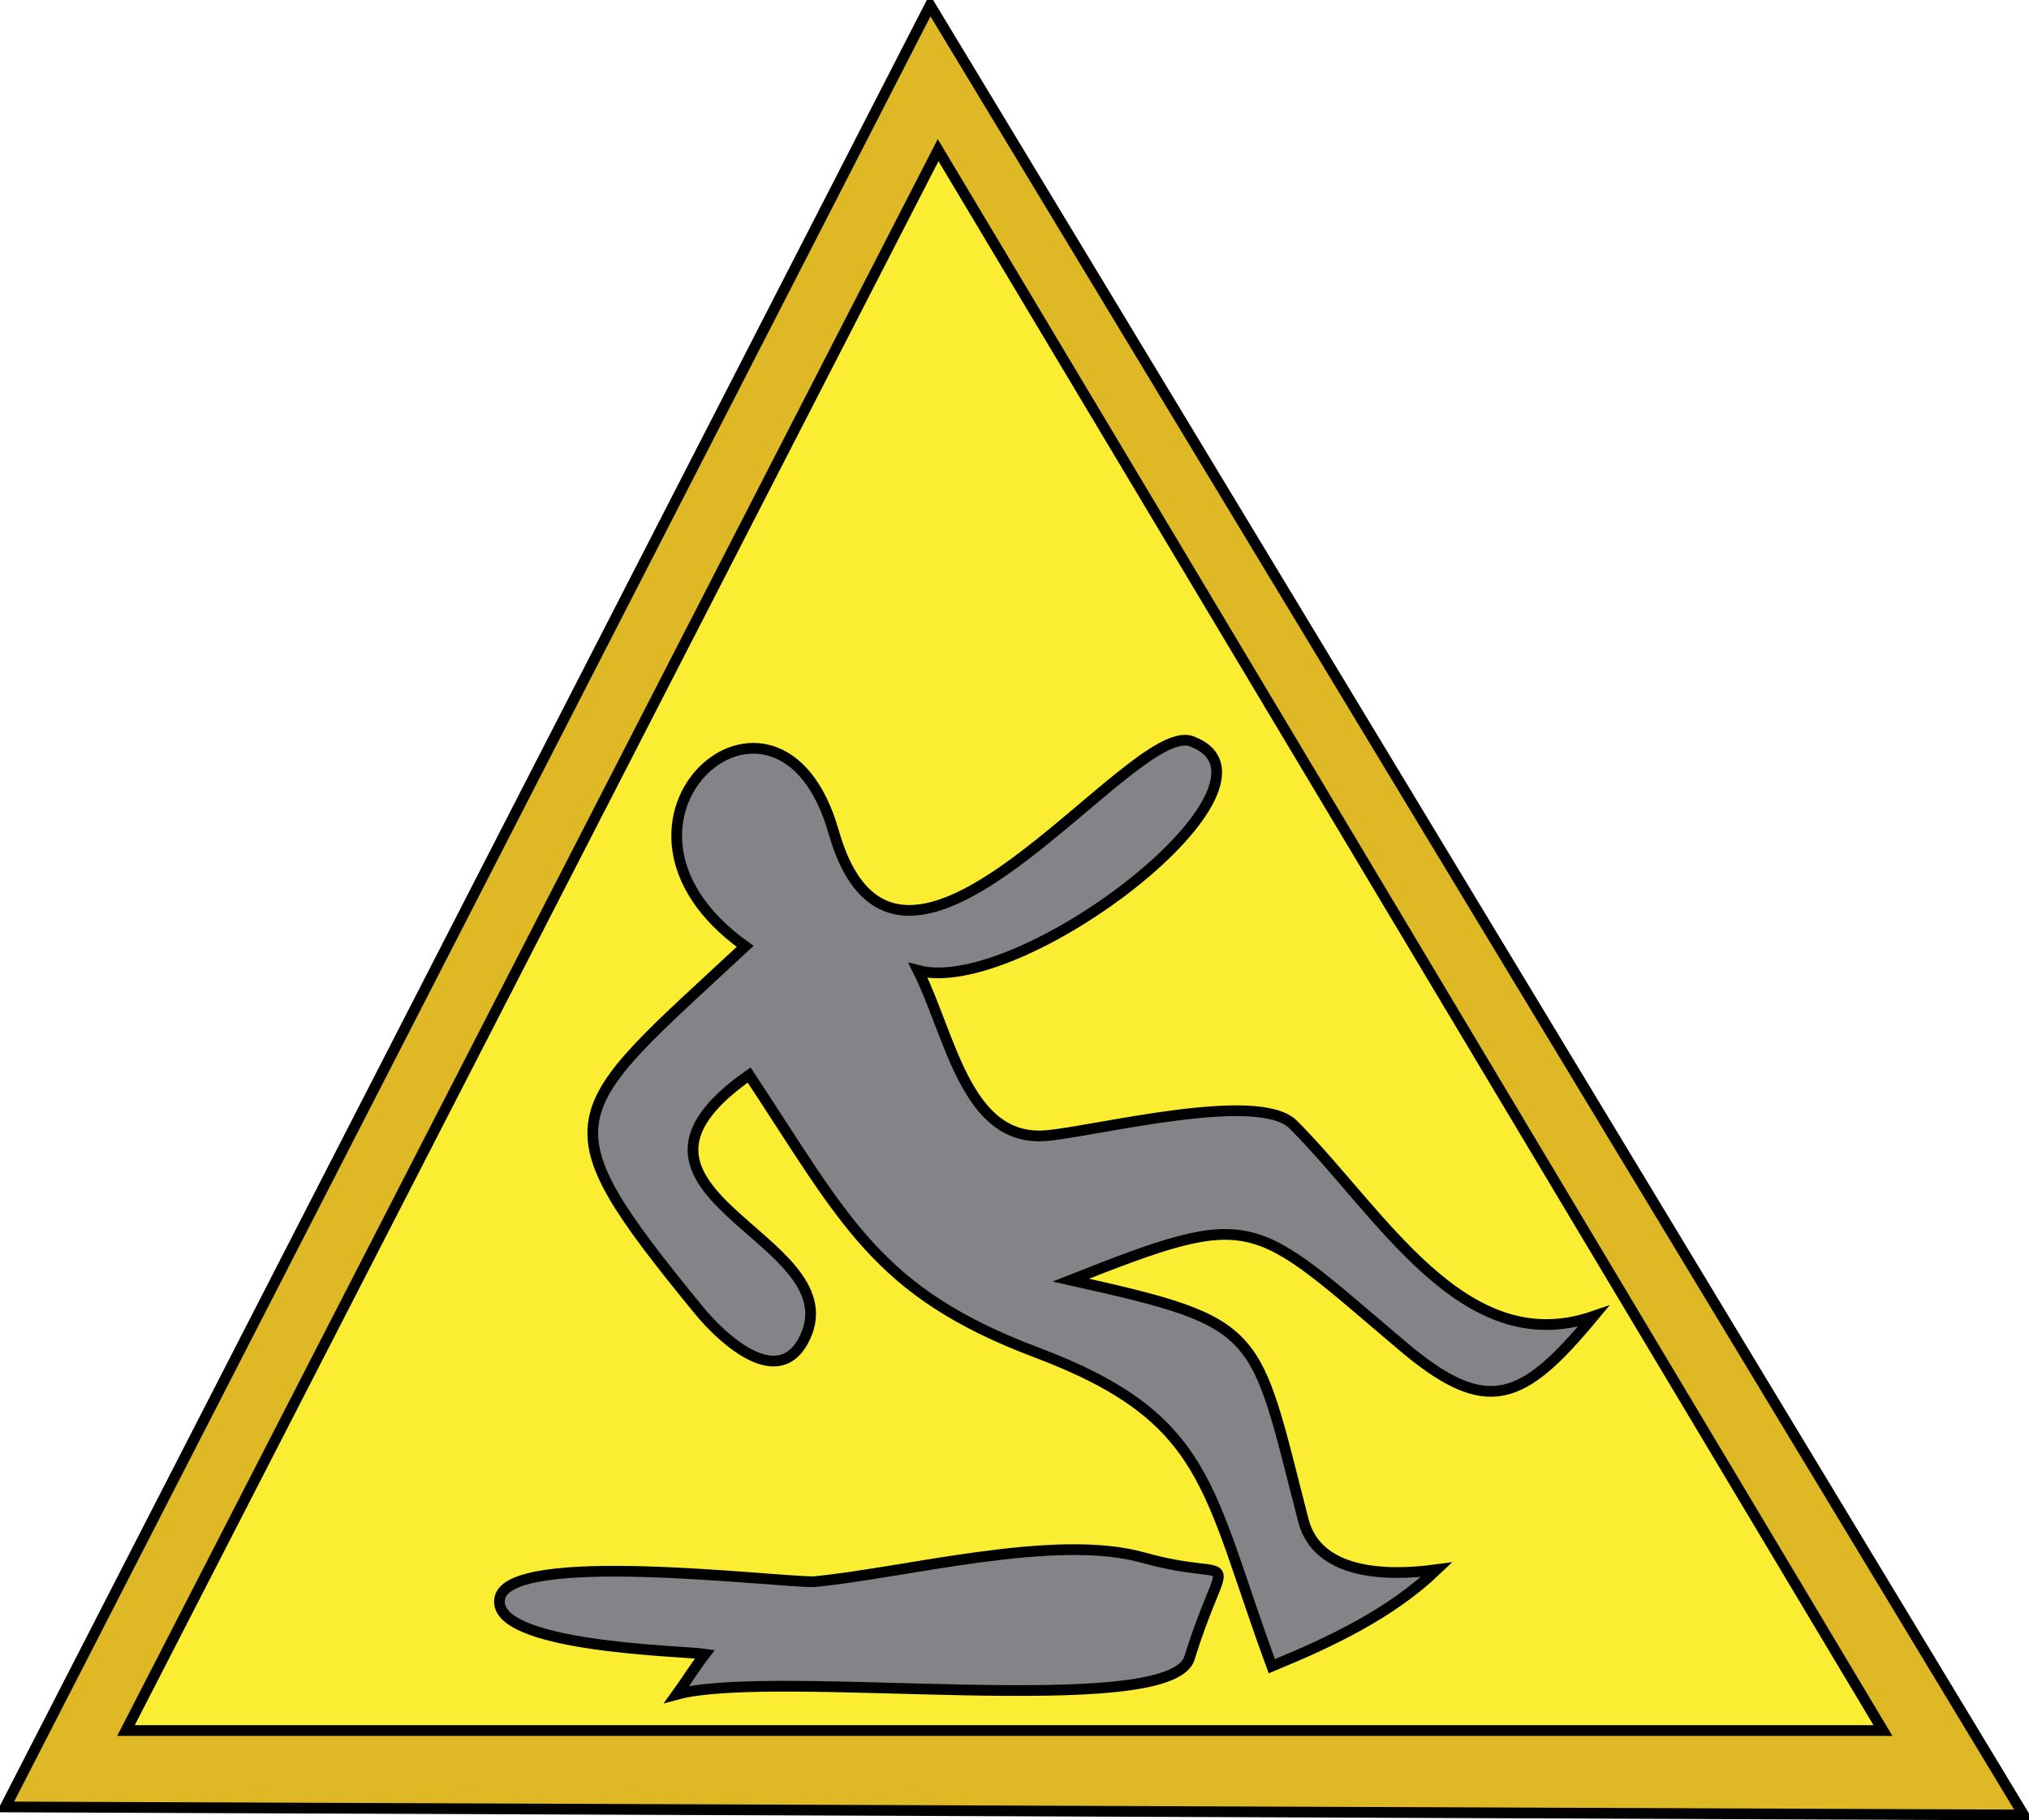 <svg xmlns="http://www.w3.org/2000/svg" xmlns:xlink="http://www.w3.org/1999/xlink" version="1.1" id="Layer_1" x="0px" y="0px" enable-background="new 0 0 822.05 841.89" xml:space="preserve" viewBox="221.13 252.44 378.5 339.5">
<path fill-rule="evenodd" clip-rule="evenodd" fill="#DEB825" stroke="#000000" stroke-width="2" stroke-linecap="square" stroke-miterlimit="10" d="  M394.633,253.441c-57.5,112-115,224-172.5,336c125.5,0.5,251.001,1,376.502,1.5C530.634,478.441,462.634,365.941,394.633,253.441z"/>
<path fill-rule="evenodd" clip-rule="evenodd" fill="#FAED32" stroke="#000000" stroke-width="2" stroke-linecap="square" stroke-miterlimit="10" d="  M396.133,280.441c-50.5,98.25-101,196.5-151.5,294.75c109.25,0,218.501,0,327.752,0  C513.634,476.941,454.884,378.691,396.133,280.441z"/>
<path fill-rule="evenodd" clip-rule="evenodd" fill="#828487" stroke="#000000" stroke-width="2" stroke-linecap="square" stroke-miterlimit="10" d="  M360.133,428.941c-32.599-23.301,6.293-57.099,16.5-21.375c12.117,42.409,55.369-21.058,66.752-16.875  c20.553,7.553-31.623,47.853-51.002,42.75c6.153,12.307,9.006,32.078,23.953,30.797c9.057-0.776,39.519-8.577,46.039-2.057  c16.436,16.436,31.729,44.115,56.01,35.76c-13.233,15.955-19.823,18.878-35.514,5.622c-28.573-24.14-27.292-26.089-61.986-12.372  c36.202,8.045,34.094,8.833,43.371,44.781c2.589,10.032,15.104,10.554,24.879,9.219c-8.507,8.128-19.652,13.451-30.75,18  c-12.203-33.051-11.395-46.262-43.876-58.5c-29.926-11.276-35.687-24.599-53.626-51.75c-31.52,22.034,18.929,30.113,10.5,48.75  c-4.749,10.499-15.517,0.452-19.875-4.875C321.859,460.579,326.14,460.59,360.133,428.941z"/>
<path fill-rule="evenodd" clip-rule="evenodd" fill="#828487" stroke="#000000" stroke-width="2" stroke-linecap="square" stroke-miterlimit="10" d="  M372.883,547.441c-8.055,0-56.499-6.002-58.5,3c-2.056,9.244,34.465,9.912,38.25,10.5c-1.844,2.381-3.632,5.27-5.25,7.5  c18.547-5.007,91.935,5.066,95.627-6.75c6.954-22.254,10.015-13.525-8.625-18.75C417.859,538.309,389.843,545.855,372.883,547.441z"/>
</svg>